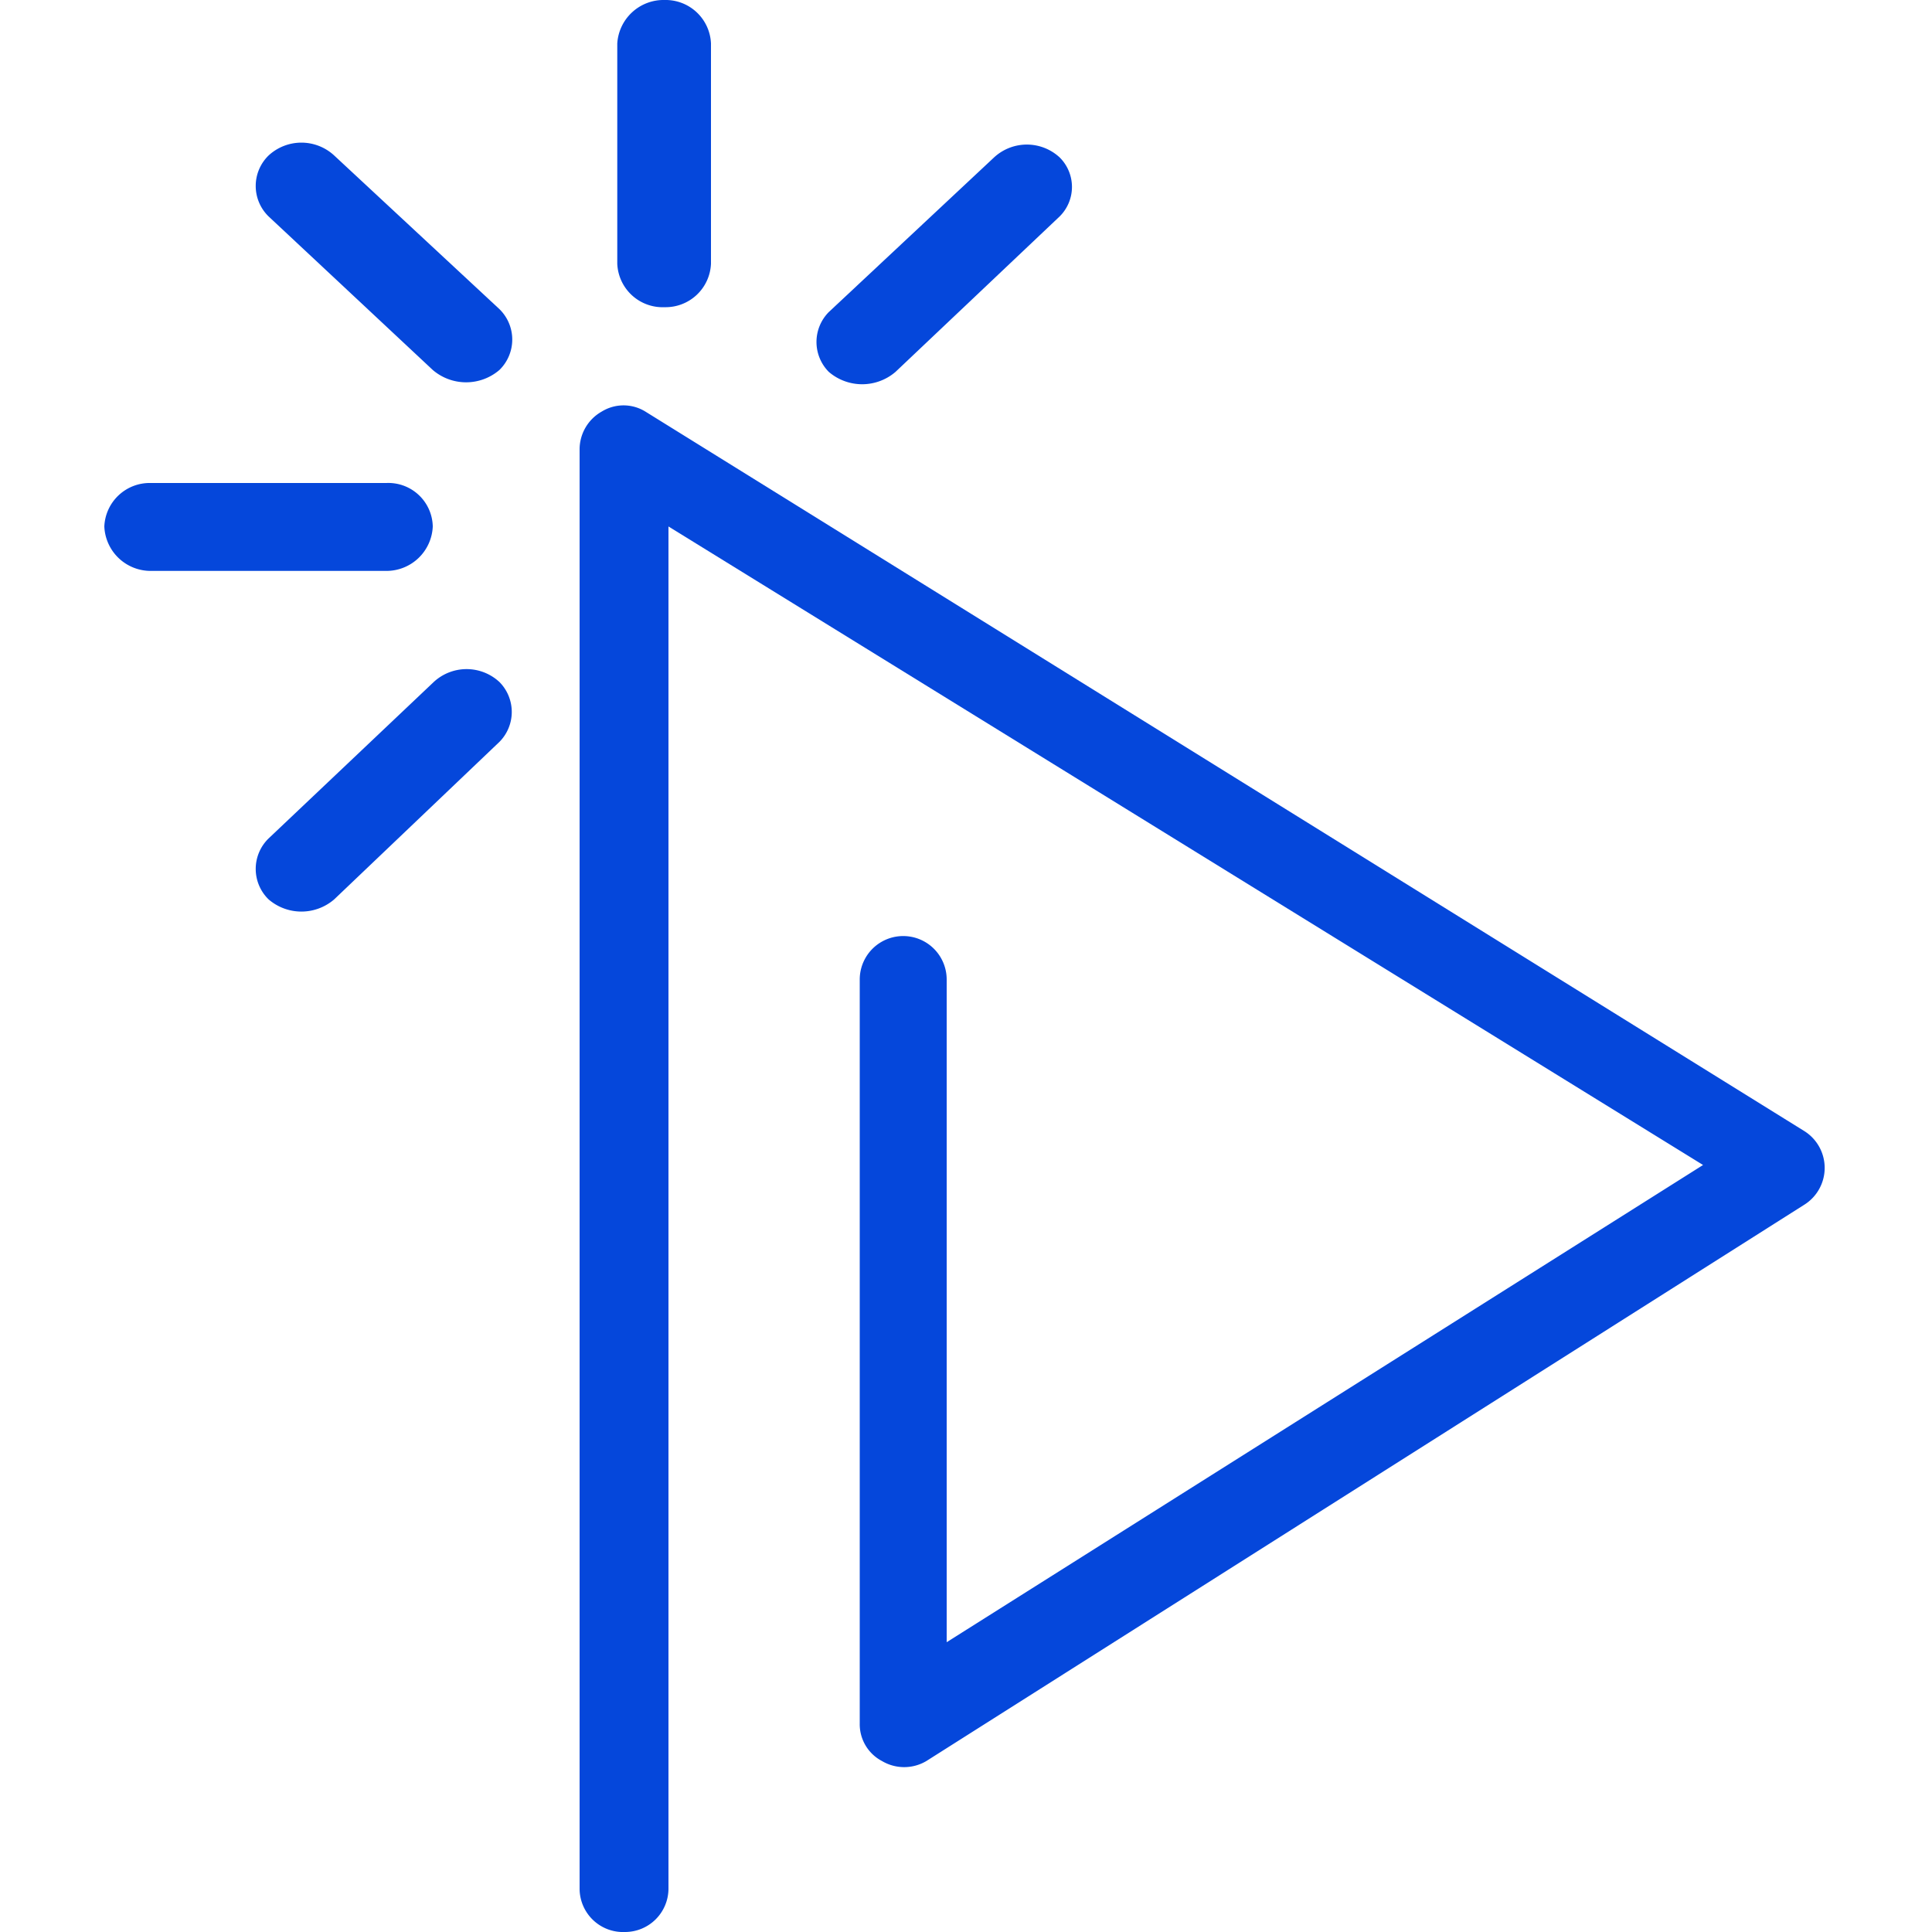 <svg id="Layer_1" data-name="Layer 1" xmlns="http://www.w3.org/2000/svg" viewBox="0 0 20 20"><defs><style>.cls-1{fill:#0547db;}</style></defs><g id="Abstract_figure_triangle" data-name="Abstract figure triangle"><g id="Path_287" data-name="Path 287"><path class="cls-1" d="M6.47,20A.45.45,0,0,1,6,19.55V4.65a.45.45,0,0,1,.23-.39.43.43,0,0,1,.45,0l12,7.45a.45.45,0,0,1,0,.76L9.59,18.23a.45.45,0,0,1-.46,0,.43.43,0,0,1-.23-.39v-7.7a.45.45,0,0,1,.9,0V17l7.83-4.94L6.92,5.45v14.1A.45.45,0,0,1,6.47,20Z"/></g></g><path id="Path_270" data-name="Path 270" class="cls-1" d="M4,5a.46.46,0,0,1,.48.45h0A.48.48,0,0,1,4,5.91H1.56a.48.48,0,0,1-.48-.46h0A.47.47,0,0,1,1.56,5Z"/><path id="Path_273" data-name="Path 273" class="cls-1" d="M6.39.45A.48.48,0,0,1,6.88,0h0a.47.47,0,0,1,.48.45V2.73a.47.47,0,0,1-.48.45h0a.47.47,0,0,1-.49-.45Z"/><path id="Path_275" data-name="Path 275" class="cls-1" d="M2.78,2.24a.44.44,0,0,1,0-.63h0a.5.5,0,0,1,.68,0L5.17,3.2a.44.44,0,0,1,0,.63v0h0a.53.53,0,0,1-.69,0Z"/><path id="Path_276" data-name="Path 276" class="cls-1" d="M9.27,3.85a.53.53,0,0,1-.69,0h0a.44.44,0,0,1,0-.62l0,0,1.71-1.6a.5.5,0,0,1,.68,0h0a.43.43,0,0,1,0,.61l0,0Z"/><path id="Path_277" data-name="Path 277" class="cls-1" d="M3.46,9.31a.52.52,0,0,1-.68,0h0a.44.44,0,0,1,0-.63h0L4.49,7.06a.5.5,0,0,1,.68,0h0a.44.44,0,0,1,0,.62l0,0Z"/></svg>